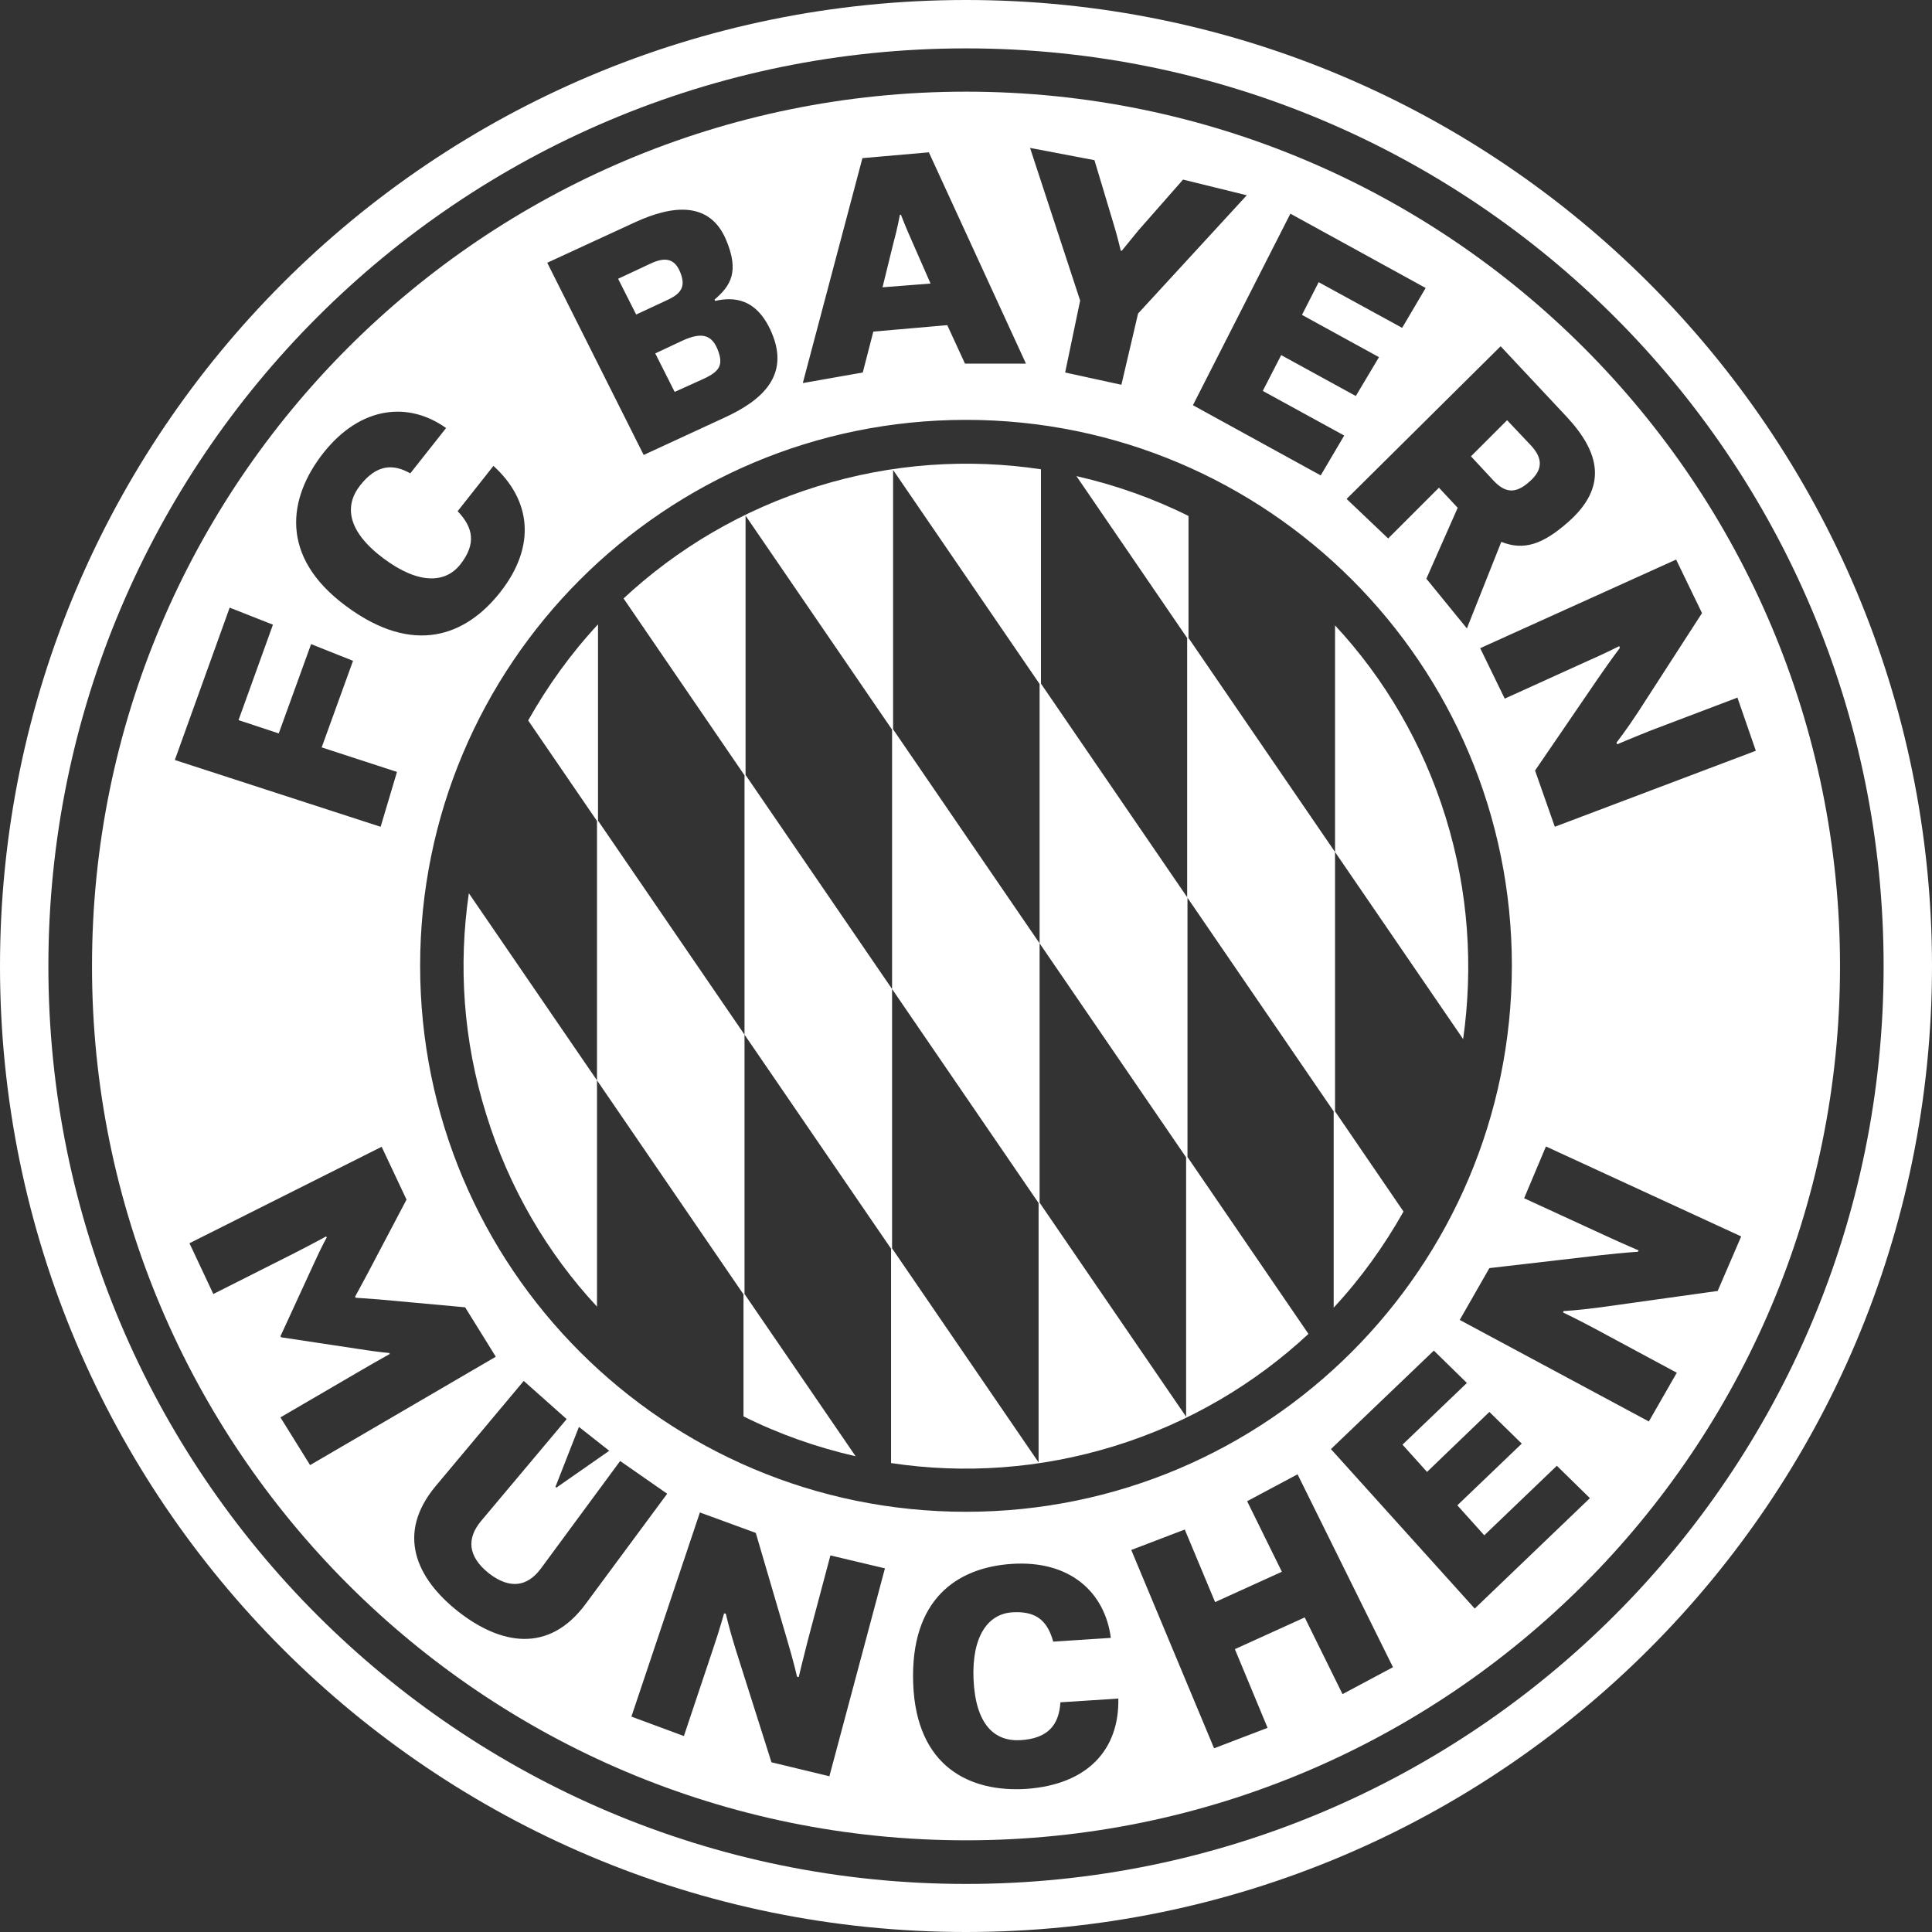 <svg width="72" height="72" viewBox="0 0 72 72" fill="none" xmlns="http://www.w3.org/2000/svg">
<rect x="0" y="0" width="72" height="72" fill="#333333" stroke="none"/>
<path d="M18.121 41.531C18.972 44.287 20.407 46.713 22.248 48.694V40.261L17.473 33.289C17.08 35.968 17.258 38.775 18.121 41.531ZM27.746 48.224V38.559L22.286 30.583V23.268C21.27 24.36 20.407 25.567 19.683 26.849L22.248 30.596V40.261L27.708 48.237V52.784C29.029 53.444 30.438 53.94 31.886 54.27L27.746 48.224ZM33.245 36.858L38.705 44.834V54.499L33.245 46.523V36.858L27.785 28.881V19.216L33.245 27.192V36.858ZM38.743 35.156L33.283 27.18V17.514L38.743 25.49V35.156L44.203 43.132V52.797L38.743 44.821V35.156ZM30.464 18.124C27.67 18.988 25.232 20.448 23.238 22.302L27.746 28.894V38.559L33.207 46.535V54.524C35.911 54.931 38.743 54.753 41.537 53.889C44.331 53.025 46.769 51.565 48.762 49.711L44.254 43.119V33.454L38.794 25.478V17.489C36.089 17.082 33.245 17.26 30.464 18.124ZM49.753 41.417V31.752L44.292 23.776V19.229C42.972 18.569 41.562 18.073 40.115 17.743L44.242 23.776V33.441L49.702 41.417V48.733C50.718 47.64 51.581 46.434 52.305 45.151L49.753 41.417ZM53.88 30.469C53.029 27.713 51.594 25.287 49.753 23.306V31.752L54.527 38.724C54.908 36.032 54.73 33.225 53.88 30.469Z" fill="white"/>
<path fill-rule="evenodd" clip-rule="evenodd" d="M3.429 35.993C3.429 18.009 18.006 3.416 36 3.416C53.981 3.416 68.572 18.009 68.572 36.006C68.572 53.99 53.981 68.583 36 68.583C18.006 68.583 3.416 53.99 3.429 35.993ZM15.657 35.993C15.657 47.233 24.762 56.34 36 56.34C47.226 56.34 56.33 47.233 56.343 35.993C56.343 24.753 47.238 15.647 36 15.647C24.762 15.647 15.657 24.753 15.657 35.993ZM15.15 44.706L14.223 42.737L7.061 46.332L7.95 48.224L10.947 46.713C11.645 46.357 12.153 46.078 12.153 46.078L12.178 46.116C12.178 46.116 12.001 46.421 11.696 47.094L10.451 49.799L10.477 49.837L13.423 50.282C14.147 50.396 14.502 50.421 14.502 50.421L14.527 50.459C14.527 50.459 14.02 50.739 13.347 51.133L10.451 52.822L11.556 54.6L18.477 50.561L17.334 48.719L14.134 48.427C13.651 48.389 13.258 48.364 13.258 48.364L13.232 48.326C13.232 48.326 13.423 47.97 13.651 47.551L15.15 44.706ZM19.518 51.463L21.118 52.885L17.918 56.696C17.397 57.331 17.423 57.991 18.21 58.626C19.01 59.248 19.658 59.121 20.153 58.461L23.111 54.447L24.864 55.667L21.829 59.769C20.445 61.649 18.642 61.281 17.08 60.061C15.518 58.829 14.743 57.165 16.242 55.375L19.518 51.463ZM22.705 54.066L20.737 55.438L20.699 55.413L21.575 53.177L22.705 54.066ZM28.166 57.127L26.083 56.365L23.531 63.973L25.487 64.697L26.579 61.433C26.807 60.76 26.985 60.125 26.985 60.125L27.049 60.138C27.049 60.138 27.163 60.658 27.417 61.471L28.75 65.675L30.909 66.196L32.979 58.448L30.947 57.966L30.096 61.166C29.906 61.903 29.766 62.5 29.766 62.5L29.703 62.487C29.703 62.487 29.601 62.017 29.347 61.154L28.166 57.127ZM41.677 63.3C41.715 65.205 40.534 66.501 38.261 66.666C36.14 66.805 34.146 65.84 34.032 62.741C33.918 59.604 35.657 58.423 37.689 58.283C39.899 58.131 41.181 59.363 41.397 61.039L39.251 61.179C39.048 60.455 38.667 60.023 37.715 60.087C36.826 60.15 36.216 60.963 36.28 62.576C36.356 64.265 37.054 64.913 38.045 64.85C39.035 64.786 39.467 64.303 39.518 63.44L41.677 63.3ZM44.153 57.001L42.159 57.763L45.245 65.154L47.239 64.392L46.02 61.459L48.623 60.277L50.032 63.135L51.912 62.132L48.356 54.943L46.477 55.946L47.772 58.575L45.283 59.706L44.153 57.001ZM49.6 54.003L53.435 50.333L54.667 51.539L52.267 53.838L53.181 54.854L55.505 52.619L56.711 53.8L54.311 56.099L55.315 57.216L58.019 54.625L59.251 55.832L54.959 59.947L49.6 54.003ZM55.505 47.259L54.4 49.19L61.448 52.974L62.489 51.158L59.467 49.532C58.832 49.19 58.248 48.91 58.248 48.91L58.273 48.859C58.273 48.859 58.794 48.834 59.645 48.72L64.013 48.11L64.889 46.078L57.613 42.725L56.8 44.655L59.81 46.04C60.496 46.357 61.067 46.599 61.067 46.599L61.042 46.649C61.042 46.649 60.572 46.675 59.67 46.776L55.505 47.259ZM8.559 22.645L10.172 23.28L8.889 26.837L10.388 27.332L11.594 24.004L13.156 24.627L11.988 27.853L14.794 28.767L14.185 30.812L6.515 28.323L8.559 22.645ZM18.63 22.086C20.014 20.334 19.773 18.619 18.389 17.362L17.055 19.051C17.64 19.661 17.754 20.27 17.157 21.032C16.598 21.744 15.595 21.782 14.3 20.816C12.954 19.813 12.814 18.86 13.424 18.086C14.033 17.311 14.643 17.273 15.29 17.641L16.624 15.952C15.239 14.961 13.449 15.114 12.052 16.879C10.732 18.556 10.401 20.74 12.89 22.582C15.417 24.462 17.36 23.687 18.63 22.086ZM23.645 8.293C25.067 7.633 26.451 7.493 27.061 8.941C27.556 10.122 27.238 10.643 26.629 11.164L26.654 11.214C27.314 11.062 28.203 11.087 28.762 12.408C29.435 13.996 28.407 14.923 26.984 15.571L23.988 16.955L20.394 9.792L23.645 8.293ZM24.851 11.189C25.41 10.935 25.562 10.668 25.346 10.135C25.13 9.614 24.762 9.576 24.229 9.83L23.035 10.389L23.708 11.722L24.851 11.189ZM26.21 14.123C26.819 13.843 26.984 13.602 26.73 12.992C26.489 12.421 26.07 12.408 25.448 12.688L24.419 13.17L25.143 14.605L26.21 14.123ZM35.962 13.552H38.235L34.616 5.677L32.14 5.893L29.918 14.276L32.153 13.882L32.546 12.358L35.302 12.117L35.962 13.552ZM33.994 9.005L34.679 10.567L32.889 10.707L33.295 9.056C33.448 8.497 33.537 8.002 33.537 8.002H33.575C33.575 8.002 33.753 8.471 33.994 9.005ZM40.254 11.202L38.387 5.512L40.787 5.969L41.511 8.382C41.651 8.84 41.765 9.335 41.765 9.335L41.803 9.348C41.803 9.348 42.121 8.954 42.425 8.586L44.089 6.693L46.464 7.277L42.413 11.684L41.791 14.339L39.695 13.882L40.254 11.202ZM53.13 10.732L48.089 7.963L44.457 15.101L49.219 17.717L50.095 16.231L47.06 14.568L47.746 13.234L50.527 14.758L51.391 13.31L48.521 11.735L49.143 10.516L52.254 12.218L53.13 10.732ZM55.924 12.904L58.375 15.521C59.632 16.867 59.924 18.149 58.438 19.458C57.486 20.296 56.787 20.524 55.949 20.194L54.667 23.42L53.156 21.566L54.324 18.924L53.625 18.175L51.733 20.067L50.184 18.594L55.924 12.904ZM54.819 17.006L55.644 17.895C56.102 18.391 56.495 18.404 57.003 17.946C57.511 17.502 57.498 17.07 57.041 16.587L56.165 15.66L54.819 17.006ZM57.207 28.716L57.943 30.811L65.435 27.979L64.749 25.998L61.537 27.217C60.864 27.484 60.267 27.738 60.267 27.738L60.242 27.674C60.242 27.674 60.584 27.242 61.042 26.544L63.429 22.848L62.464 20.854L55.162 24.156L56.077 26.036L59.099 24.664C59.797 24.36 60.343 24.08 60.343 24.08L60.369 24.144C60.369 24.144 60.077 24.525 59.569 25.261L57.207 28.716Z" fill="white"/>
<path fill-rule="evenodd" clip-rule="evenodd" d="M0 36.006C0 16.117 16.114 0 36 0C55.873 0 71.987 16.117 72 35.994C72 55.883 55.886 72 36 72C16.114 72 0 55.883 0 36.006ZM1.803 36.006C1.803 17.12 17.117 1.803 36 1.803C54.883 1.803 70.197 17.107 70.197 36.006C70.197 54.892 54.883 70.209 36 70.209C17.117 70.209 1.803 54.892 1.803 36.006Z" fill="white"/>
</svg>

